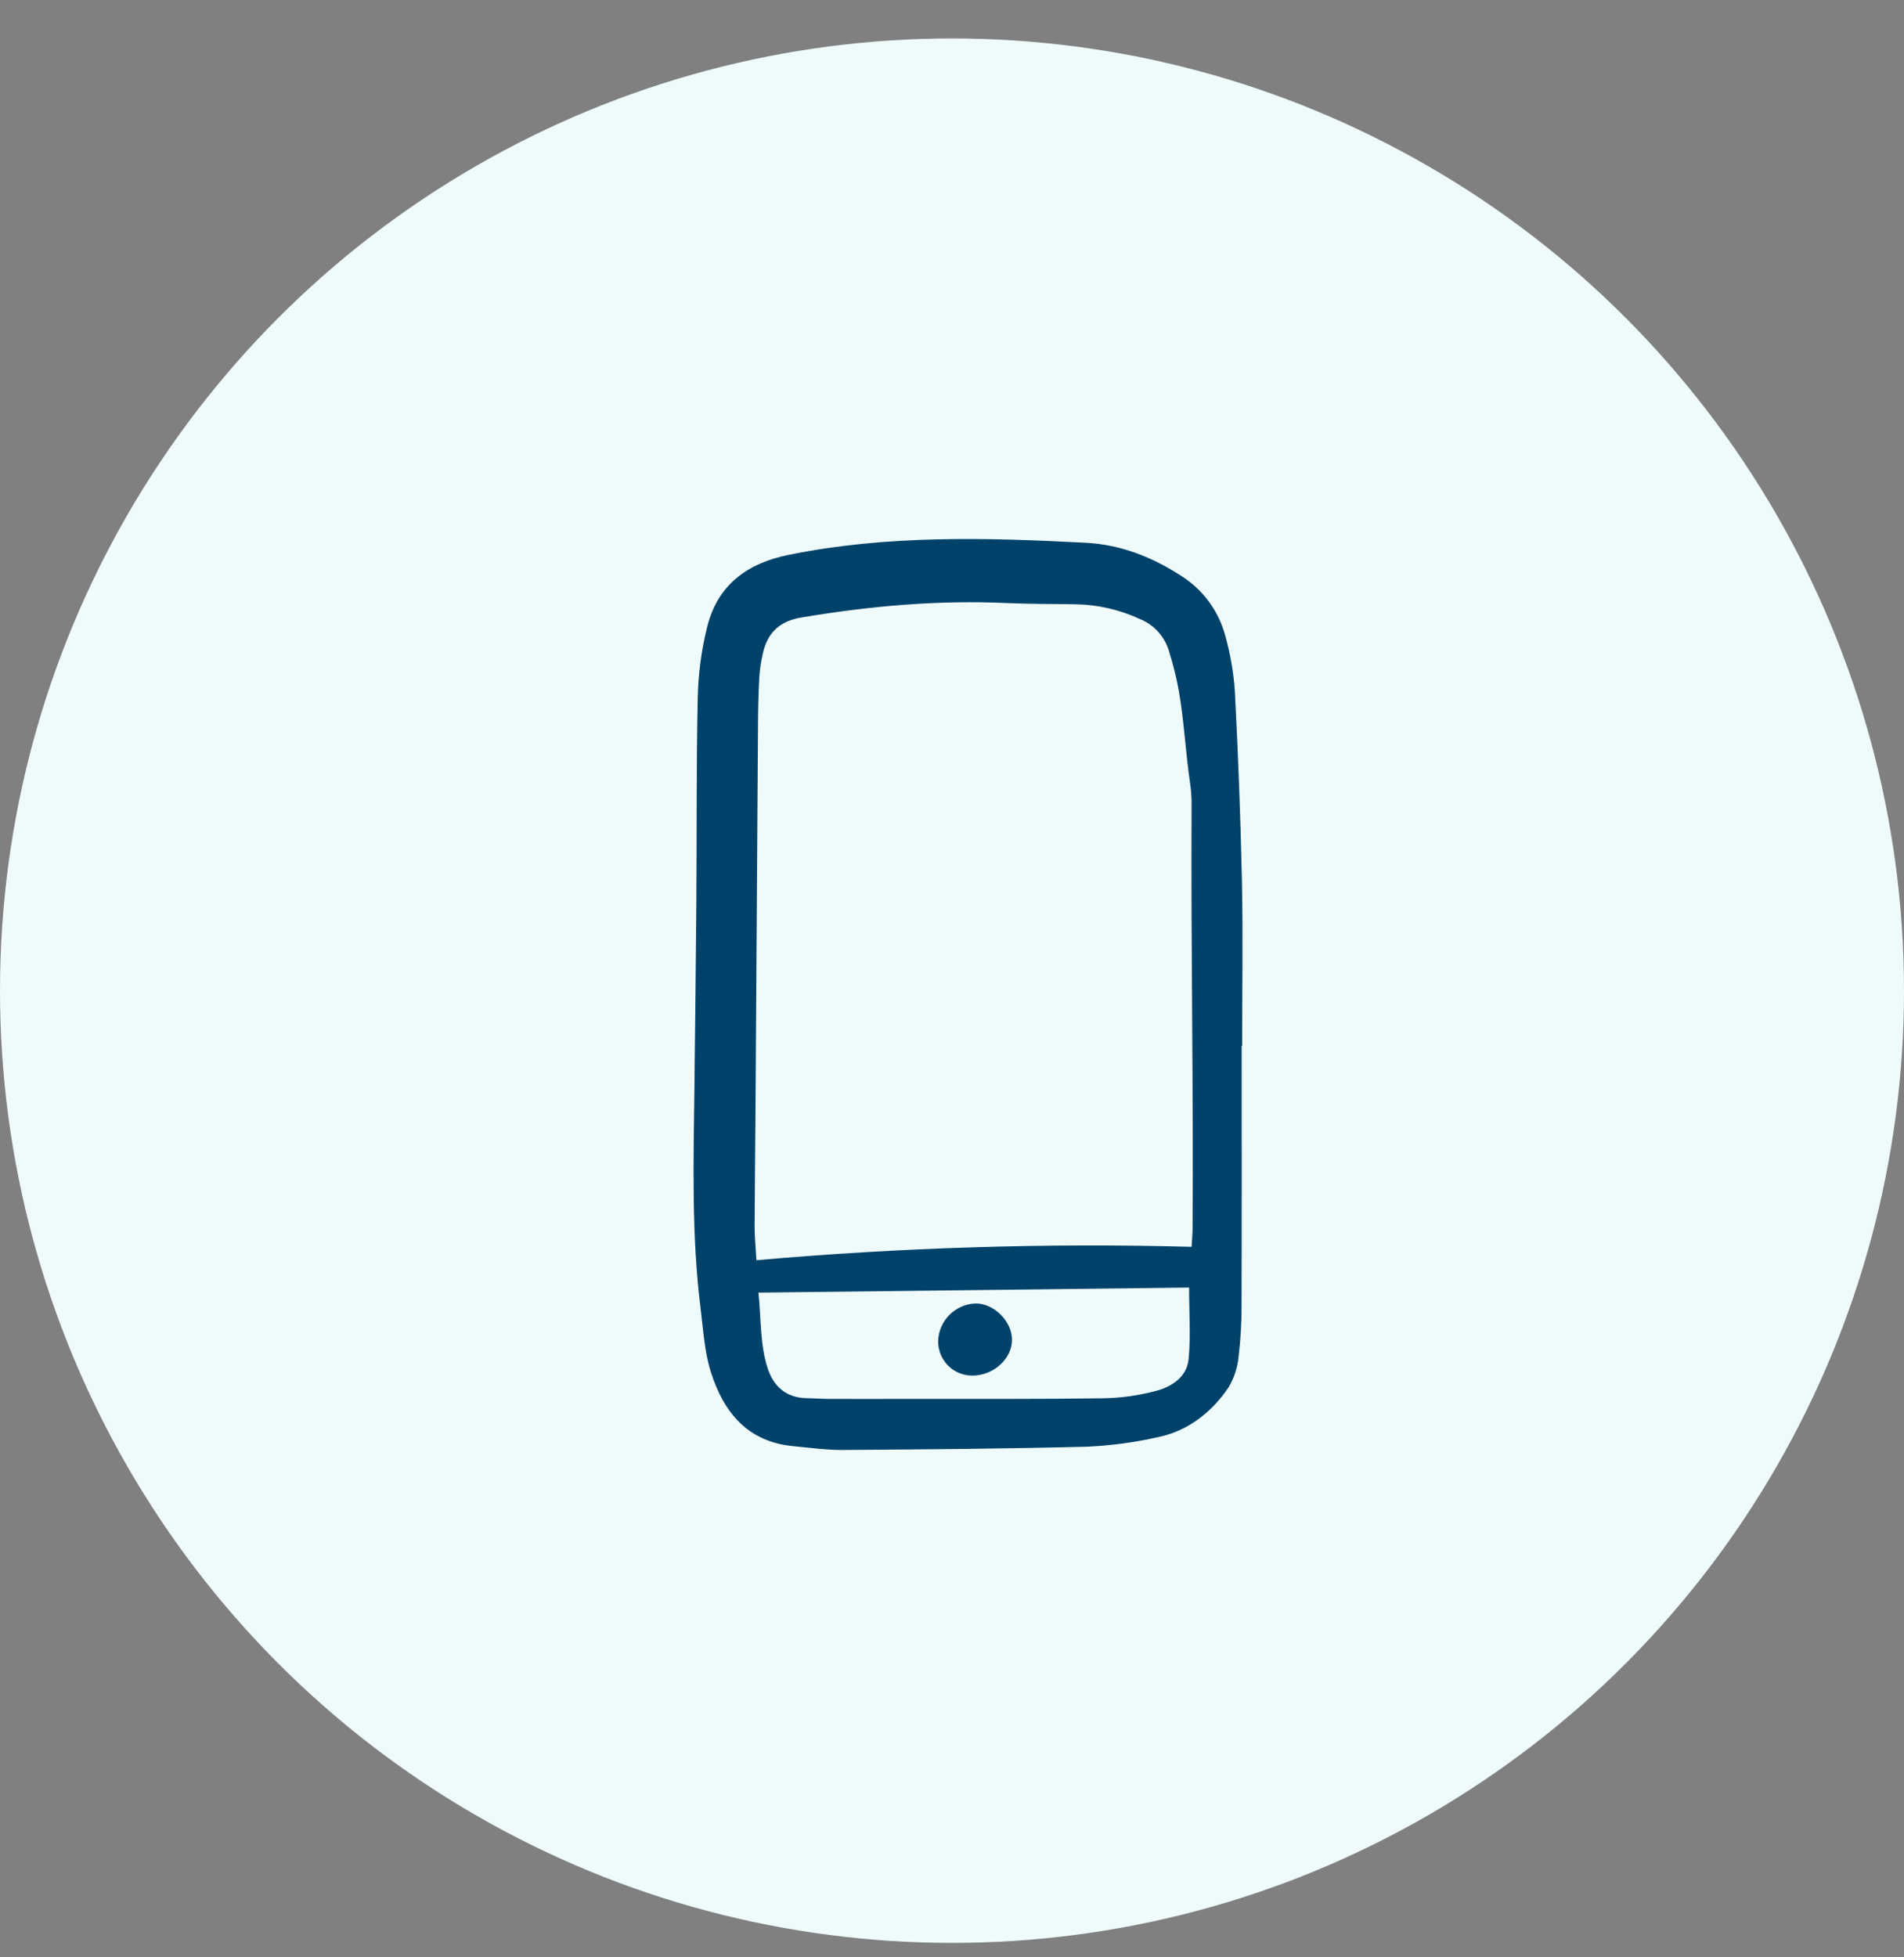 <svg width="36" height="37" viewBox="0 0 36 37" fill="none" xmlns="http://www.w3.org/2000/svg">
<rect x="0" y="0" width="36" height="37" fill="#808080" stroke="none"/>
<circle cx="18" cy="18.727" r="18" fill="#EFFBFB"/>
<g clip-path="url(#clip0_297_73429)">
<path d="M23.477 19.772C23.477 21.401 23.48 23.029 23.475 24.658C23.477 24.993 23.457 25.327 23.417 25.659C23.397 25.858 23.333 26.05 23.231 26.222C22.929 26.679 22.466 27.048 21.912 27.163C21.466 27.265 21.012 27.326 20.556 27.347C19.015 27.387 17.474 27.398 15.934 27.409C15.623 27.411 15.31 27.366 14.999 27.337C14.132 27.257 13.679 26.691 13.44 25.934C13.32 25.556 13.298 25.146 13.248 24.749C13.074 23.361 13.112 21.966 13.13 20.572C13.144 19.423 13.156 18.274 13.166 17.125C13.176 15.809 13.165 14.492 13.193 13.177C13.203 12.732 13.262 12.289 13.369 11.857C13.566 11.058 14.123 10.647 14.923 10.486C16.783 10.111 18.655 10.162 20.53 10.26C21.194 10.295 21.789 10.532 22.342 10.891C22.733 11.141 23.021 11.523 23.153 11.968C23.259 12.332 23.325 12.706 23.349 13.084C23.411 14.275 23.456 15.467 23.482 16.66C23.503 17.697 23.486 18.735 23.486 19.772H23.477ZM14.302 23.822C17.038 23.581 19.785 23.496 22.53 23.569C22.538 23.429 22.549 23.32 22.549 23.211C22.566 20.568 22.516 17.858 22.53 15.214C22.531 15.081 22.522 14.947 22.503 14.815C22.414 14.209 22.393 13.67 22.29 13.066C22.243 12.805 22.178 12.546 22.098 12.293C22.056 12.159 21.985 12.037 21.89 11.934C21.796 11.832 21.679 11.752 21.549 11.7C21.174 11.527 20.766 11.432 20.352 11.423C19.917 11.415 19.481 11.42 19.046 11.4C17.735 11.339 16.438 11.456 15.146 11.674C14.735 11.743 14.51 11.966 14.423 12.353C14.388 12.505 14.365 12.659 14.356 12.815C14.34 13.104 14.334 13.395 14.332 13.684C14.315 16.138 14.3 18.591 14.284 21.045C14.28 21.759 14.27 22.472 14.268 23.186C14.268 23.383 14.289 23.58 14.302 23.822ZM22.483 24.339L14.34 24.435C14.393 24.945 14.369 25.414 14.513 25.861C14.624 26.204 14.862 26.423 15.25 26.43C15.395 26.432 15.54 26.444 15.685 26.444C16.154 26.446 16.622 26.445 17.091 26.444C18.352 26.443 19.613 26.45 20.874 26.432C21.208 26.425 21.539 26.378 21.862 26.291C22.159 26.213 22.439 26.026 22.473 25.697C22.516 25.268 22.483 24.833 22.483 24.339V24.339Z" fill="#00426A"/>
<path d="M19.134 25.327C19.133 25.684 18.794 25.995 18.398 26.003C18.311 26.005 18.225 25.99 18.144 25.958C18.064 25.926 17.99 25.878 17.929 25.817C17.867 25.756 17.819 25.683 17.786 25.603C17.753 25.523 17.737 25.436 17.738 25.35C17.744 25.164 17.82 24.988 17.951 24.856C18.082 24.724 18.258 24.647 18.444 24.64C18.792 24.635 19.135 24.977 19.134 25.327Z" fill="#00426A"/>
</g>
<defs>
<clipPath id="clip0_297_73429">
<rect width="10.563" height="17.294" fill="white" transform="translate(13 10.149)"/>
</clipPath>
</defs>
</svg>
